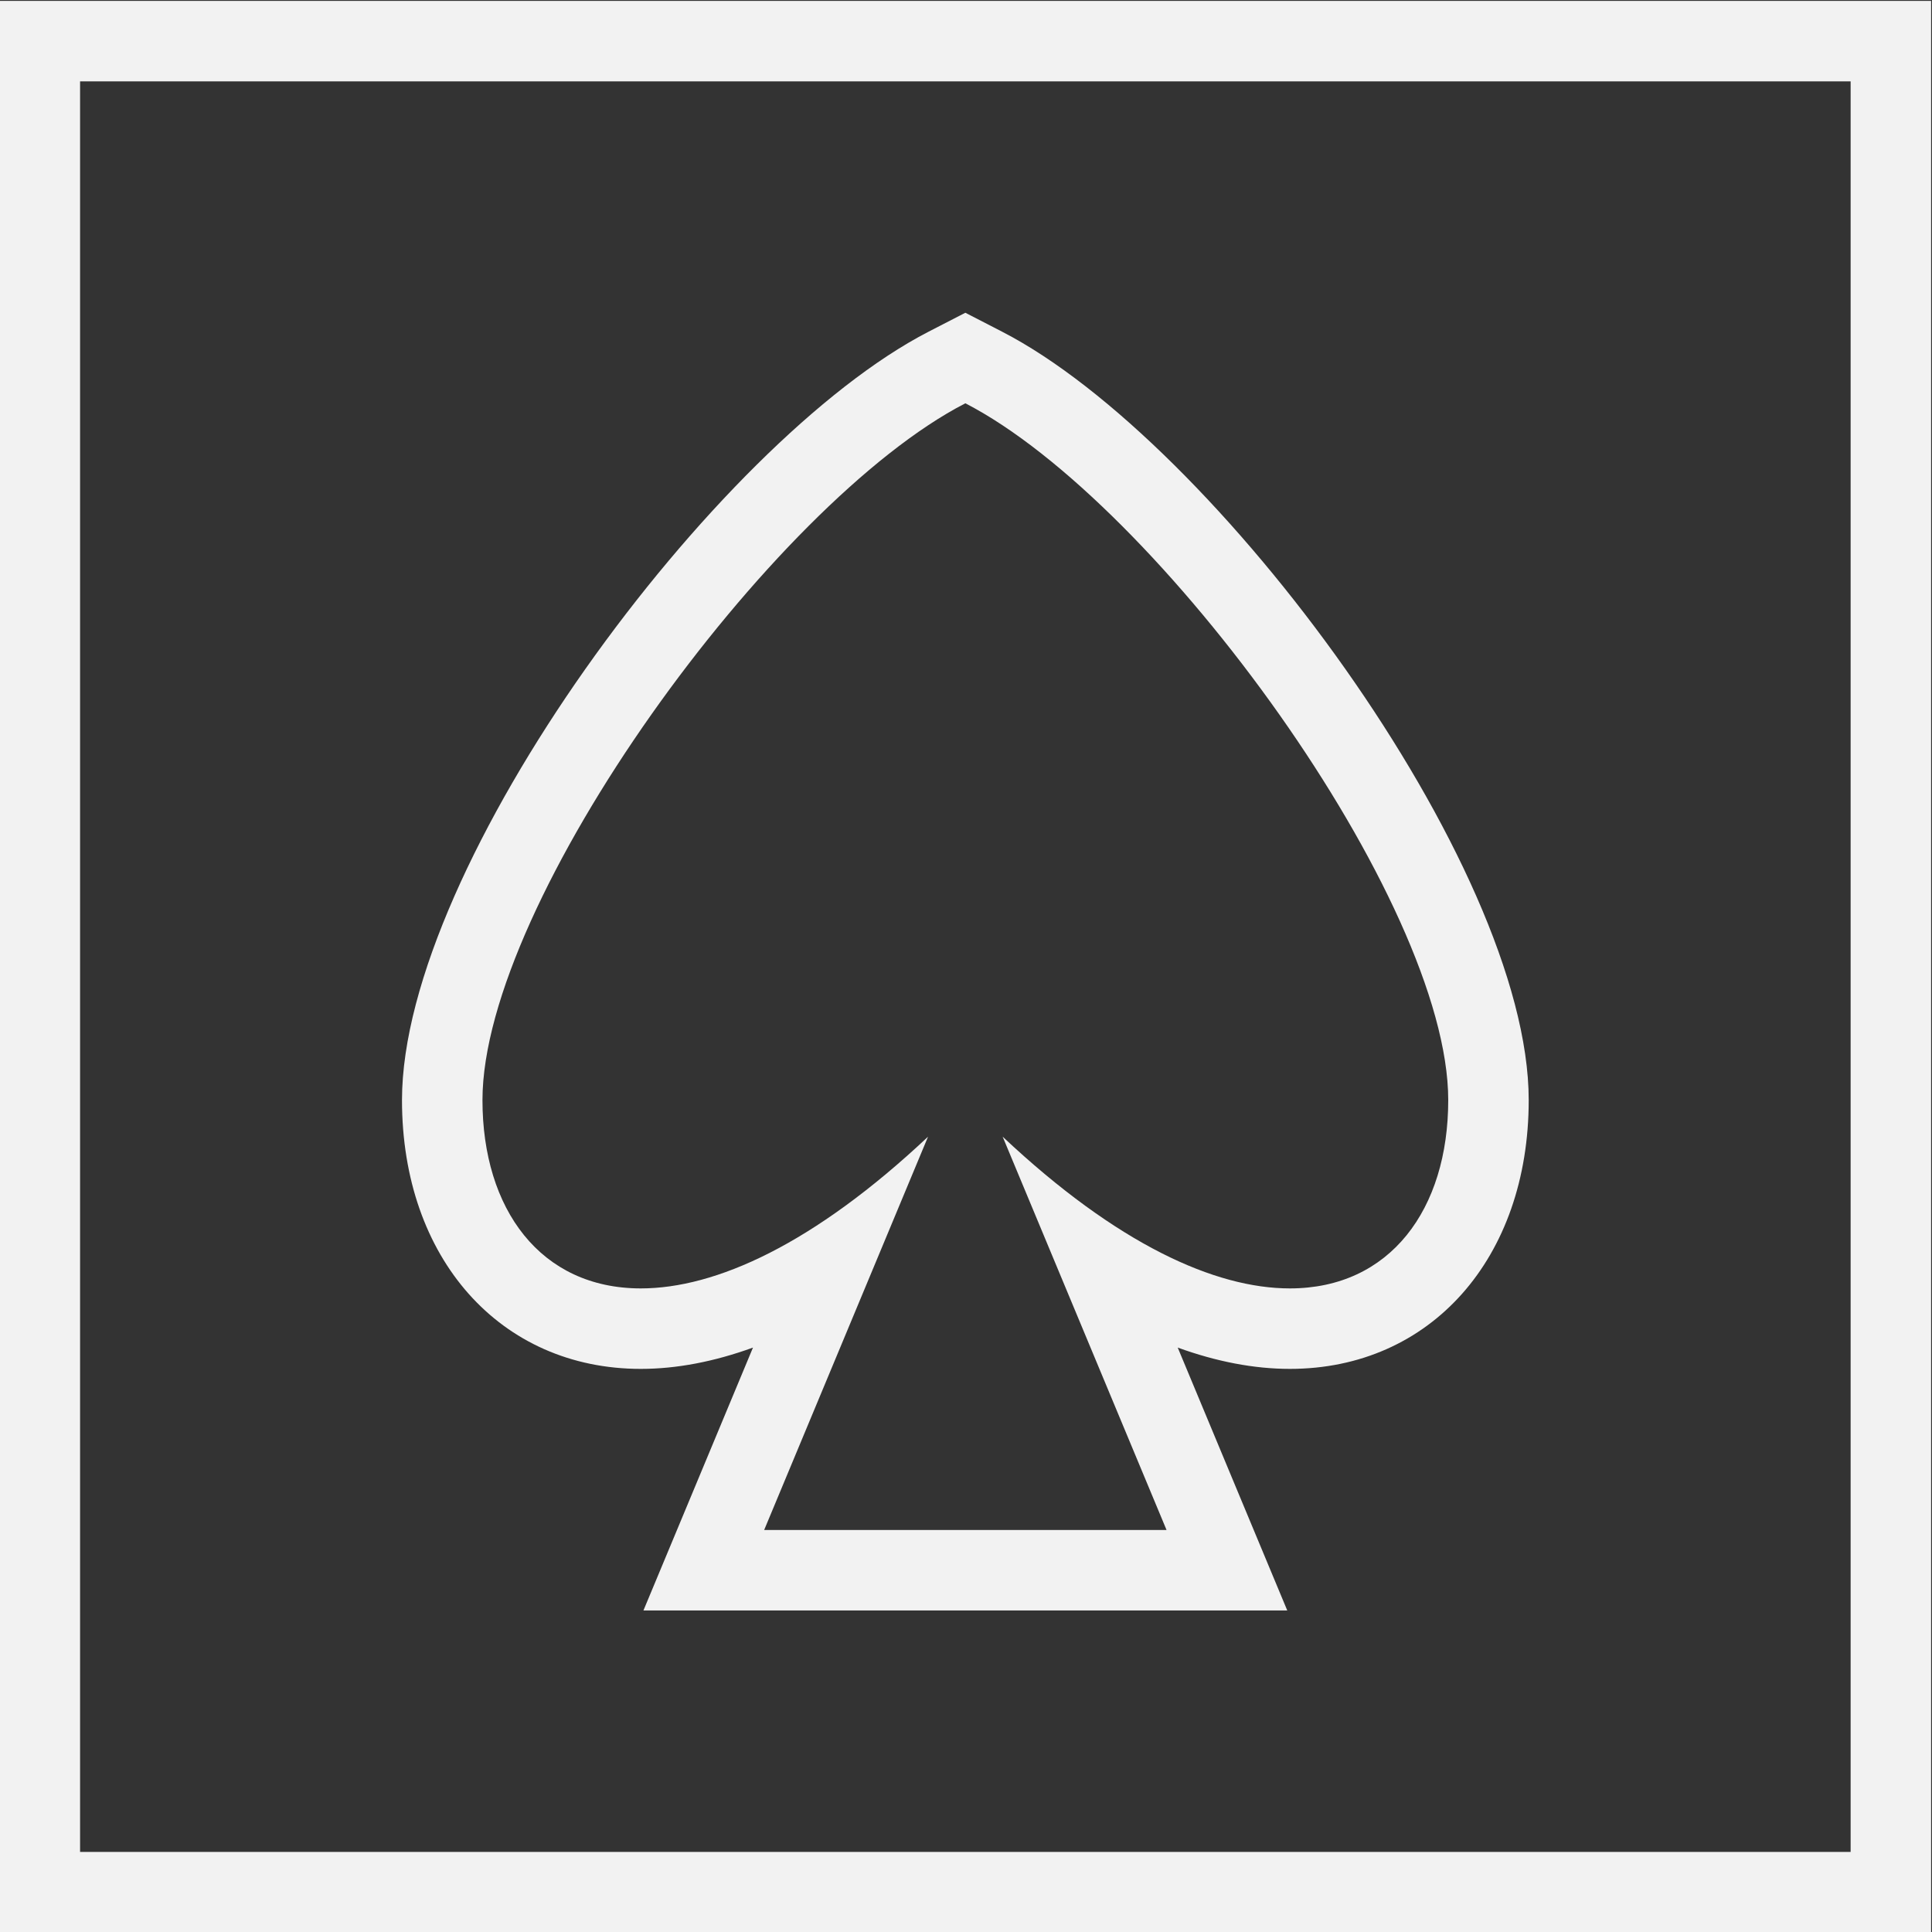 <?xml version="1.0" encoding="UTF-8" standalone="no"?>
<svg
   xmlns:dc="http://purl.org/dc/elements/1.1/"
   xmlns:cc="http://creativecommons.org/ns#"
   xmlns:rdf="http://www.w3.org/1999/02/22-rdf-syntax-ns#"
   xmlns:svg="http://www.w3.org/2000/svg"
   xmlns="http://www.w3.org/2000/svg"
   viewBox="0 0 128 128"
   height="128"
   width="128"
   xml:space="preserve"
   id="svg2"
   version="1.1"><rect x="0" y="0" width="128" height="128" fill="#333333" stroke="none"/><defs
     id="defs6"><clipPath
       id="clipPath18"
       clipPathUnits="userSpaceOnUse"><path
         id="path16"
         d="M 0,256 H 256 V 0 H 0 Z" /></clipPath></defs><g
     transform="matrix(1.333,0,0,-1.333,-106.667,234.667)"
     id="g10"><g
       id="g12"><g
         clip-path="url(#clipPath18)"
         id="g14"><g
           transform="translate(128,160.5)"
           id="g20"><path
             id="path22"
             style="fill:#f2f2f2;fill-opacity:1;fill-rule:nonzero;stroke:none"
             d="M 0,0 -1.833,-0.944 C -12.402,-6.392 -28,-27.442 -28,-39.133 c 0,-7.865 4.881,-13.359 11.87,-13.359 1.777,0 3.644,0.358 5.575,1.059 L -13.692,-58.962 -16,-64.5 h 6 20 6 l -2.308,5.538 -3.137,7.529 c 1.931,-0.701 3.799,-1.059 5.575,-1.059 6.989,0 11.87,5.494 11.87,13.359 0,11.691 -15.598,32.741 -26.168,38.189 z m 0,-4.5 c 9.6,-4.947 24,-24.737 24,-34.633 0,-5.426 -2.888,-9.359 -7.87,-9.359 -3.707,0 -8.574,2.179 -14.276,7.541 L 10,-60.5 h -20 l 8.146,19.549 c -5.702,-5.363 -10.569,-7.541 -14.276,-7.541 -4.982,0 -7.87,3.934 -7.87,9.359 0,9.896 14.4,29.686 24,34.633" /></g><path
           id="path24"
           style="fill:#f2f2f2;fill-opacity:1;fill-rule:nonzero;stroke:none"
           d="M 172,84 H 84 v 88 h 88 z M 80,80 h 96 v 96 H 80 Z" /></g></g></g></svg>